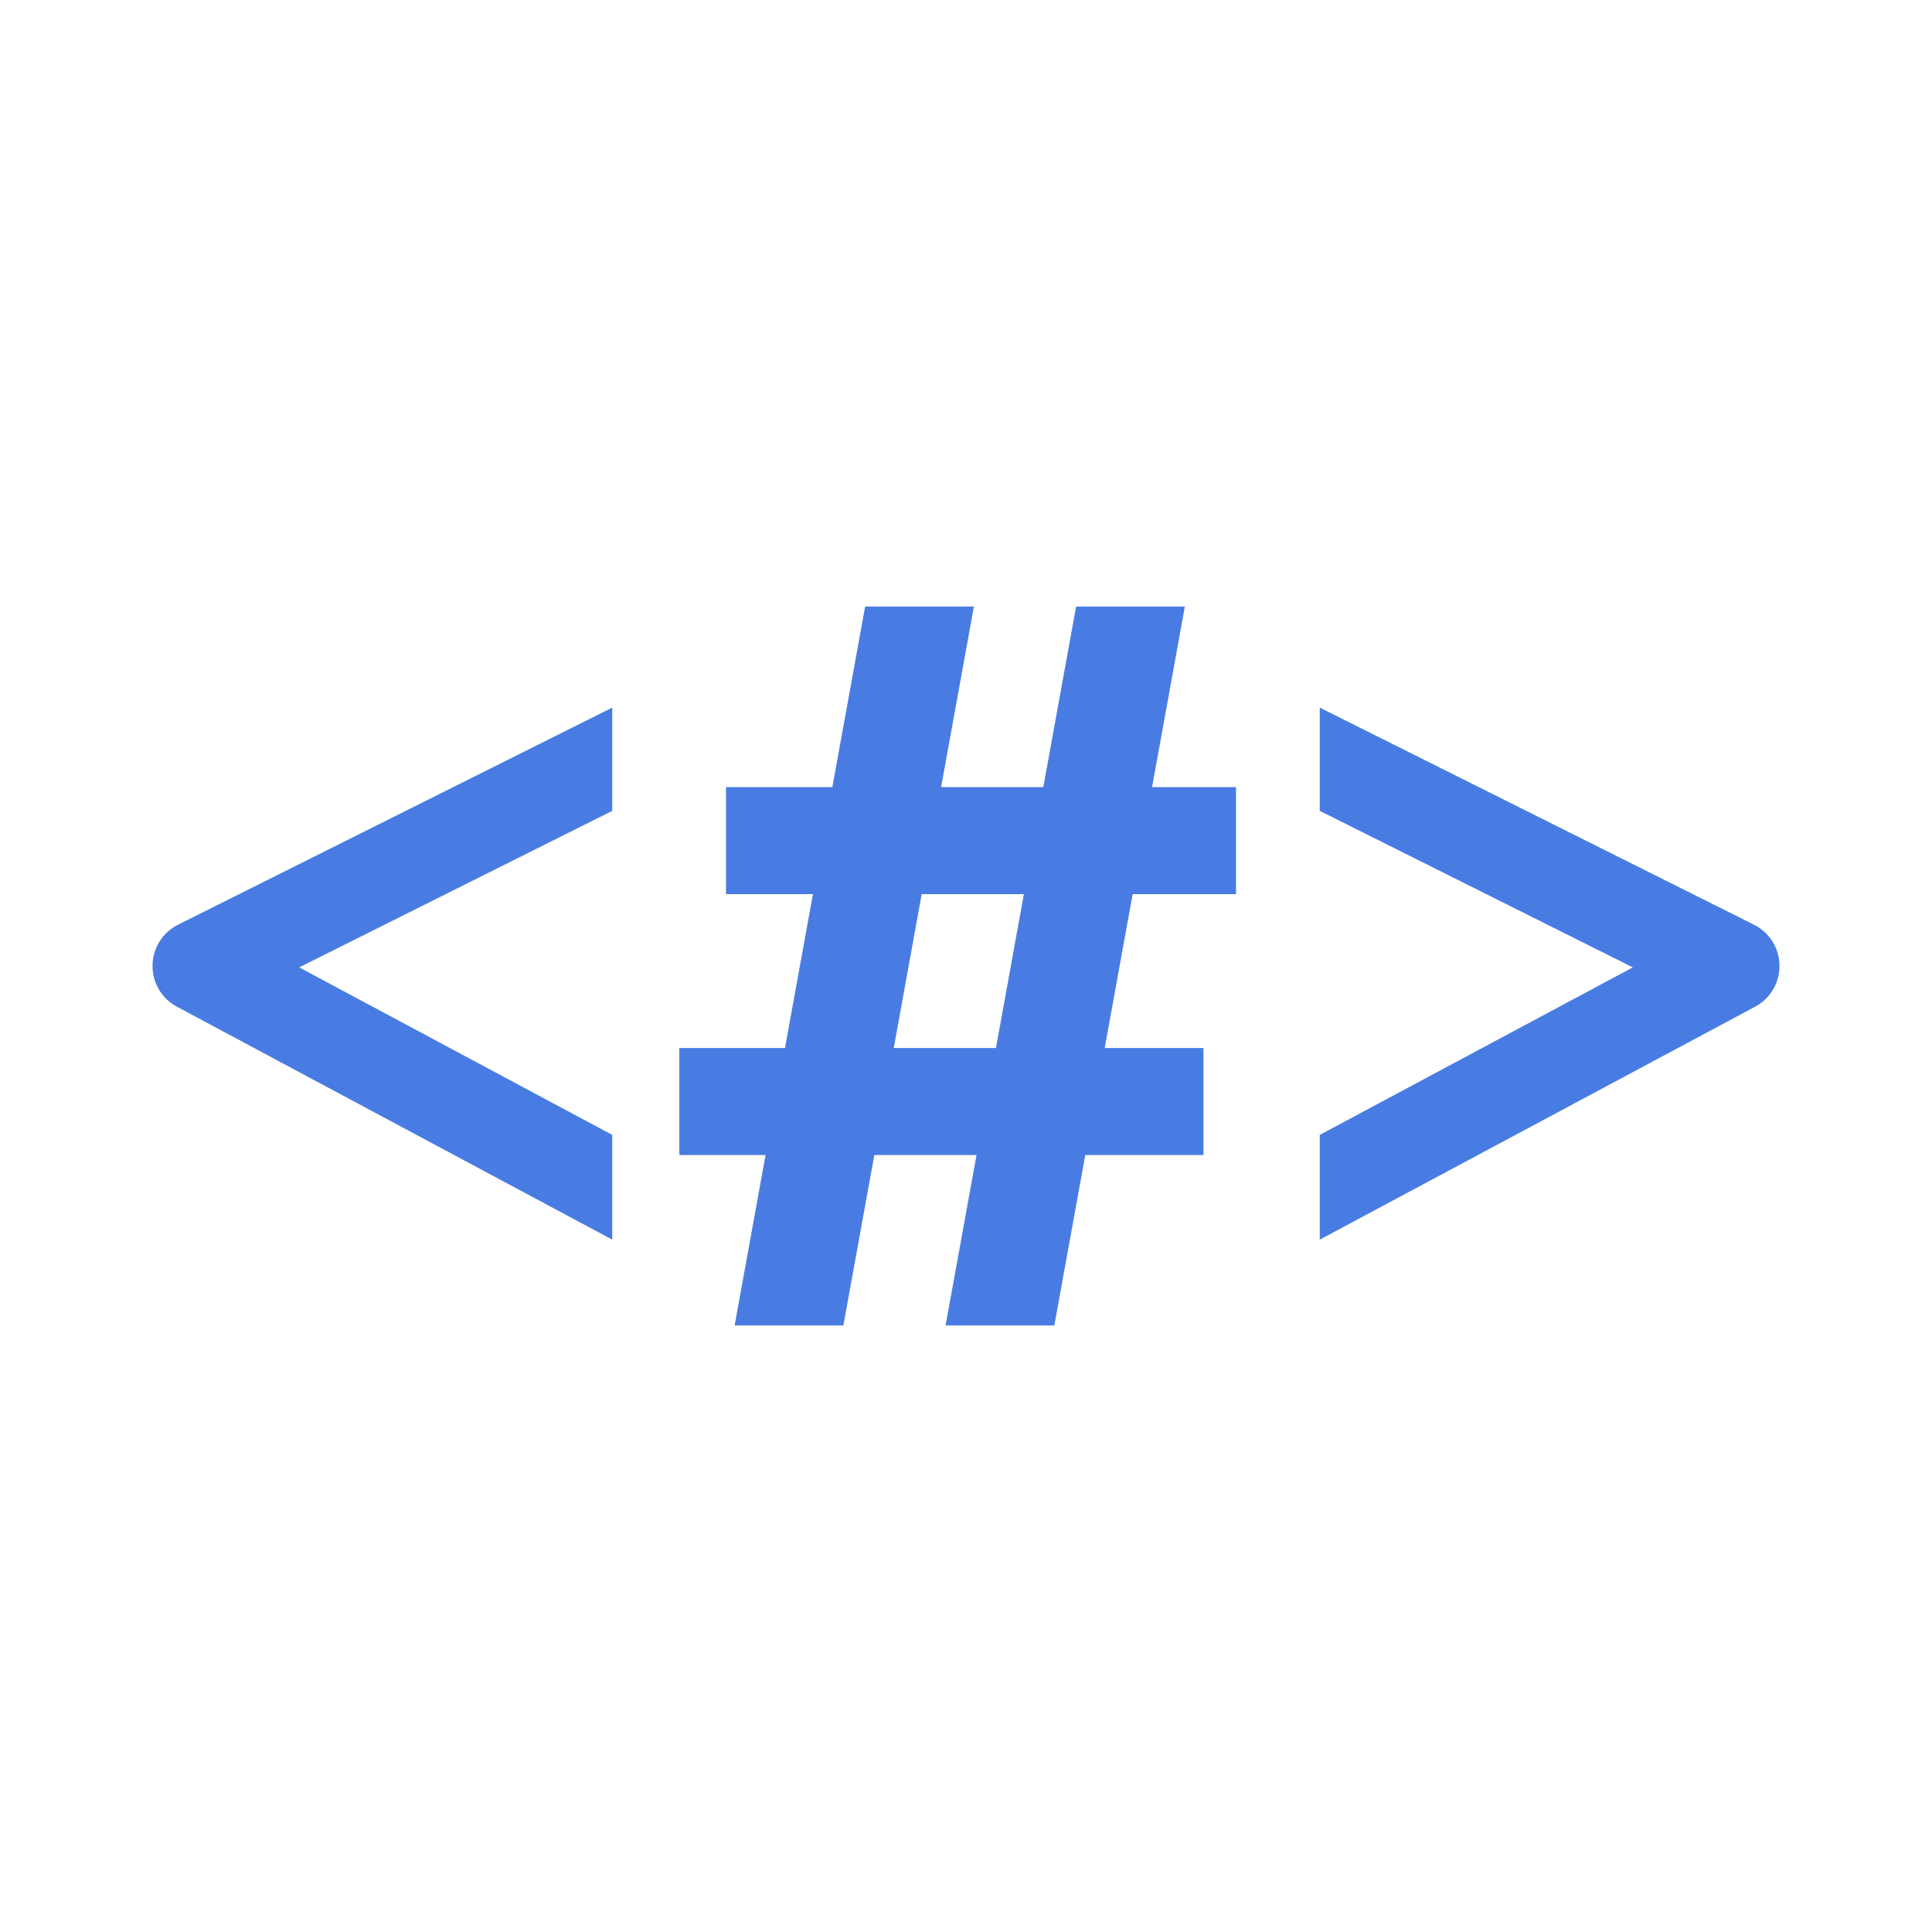 <svg version="1.1" xmlns="http://www.w3.org/2000/svg" xmlns:xlink="http://www.w3.org/1999/xlink" x="0px" y="0px"
     width="16px" height="16px" viewBox="-48 -48 608 608">
    <path class="st0" fill="#497CE3"
          d="M144.676,342.115L7.679,268.811c-4.811-2.573-7.753-7.56-7.677-13.014c0.076-5.453,3.154-10.355,8.032-12.796l136.643-68.316v32.498l-98.521,49.254l98.521,52.719V342.115z M367.325,342.117v-32.964l98.52-52.717l-98.52-49.253v-32.498l136.642,68.316c4.88,2.444,7.957,7.348,8.033,12.797c0.075,5.454-2.865,10.439-7.674,13.014L367.325,342.117z M324.877,142.874H290.65l-10.319,56.839h-32.163l10.319-56.839h-34.227l-10.319,56.839h-33.468v33.677h27.354l-8.792,48.425h-33.25v33.677h27.136l-9.738,53.635h34.227l9.737-53.635h32.165l-9.737,53.635h34.227l9.737-53.635h37.184v-33.677h-31.071l8.791-48.425h32.522v-33.677h-26.409L324.877,142.874z M242.054,233.389h32.164l-8.791,48.425h-32.164L242.054,233.389L242.054,233.389z"/>
</svg>